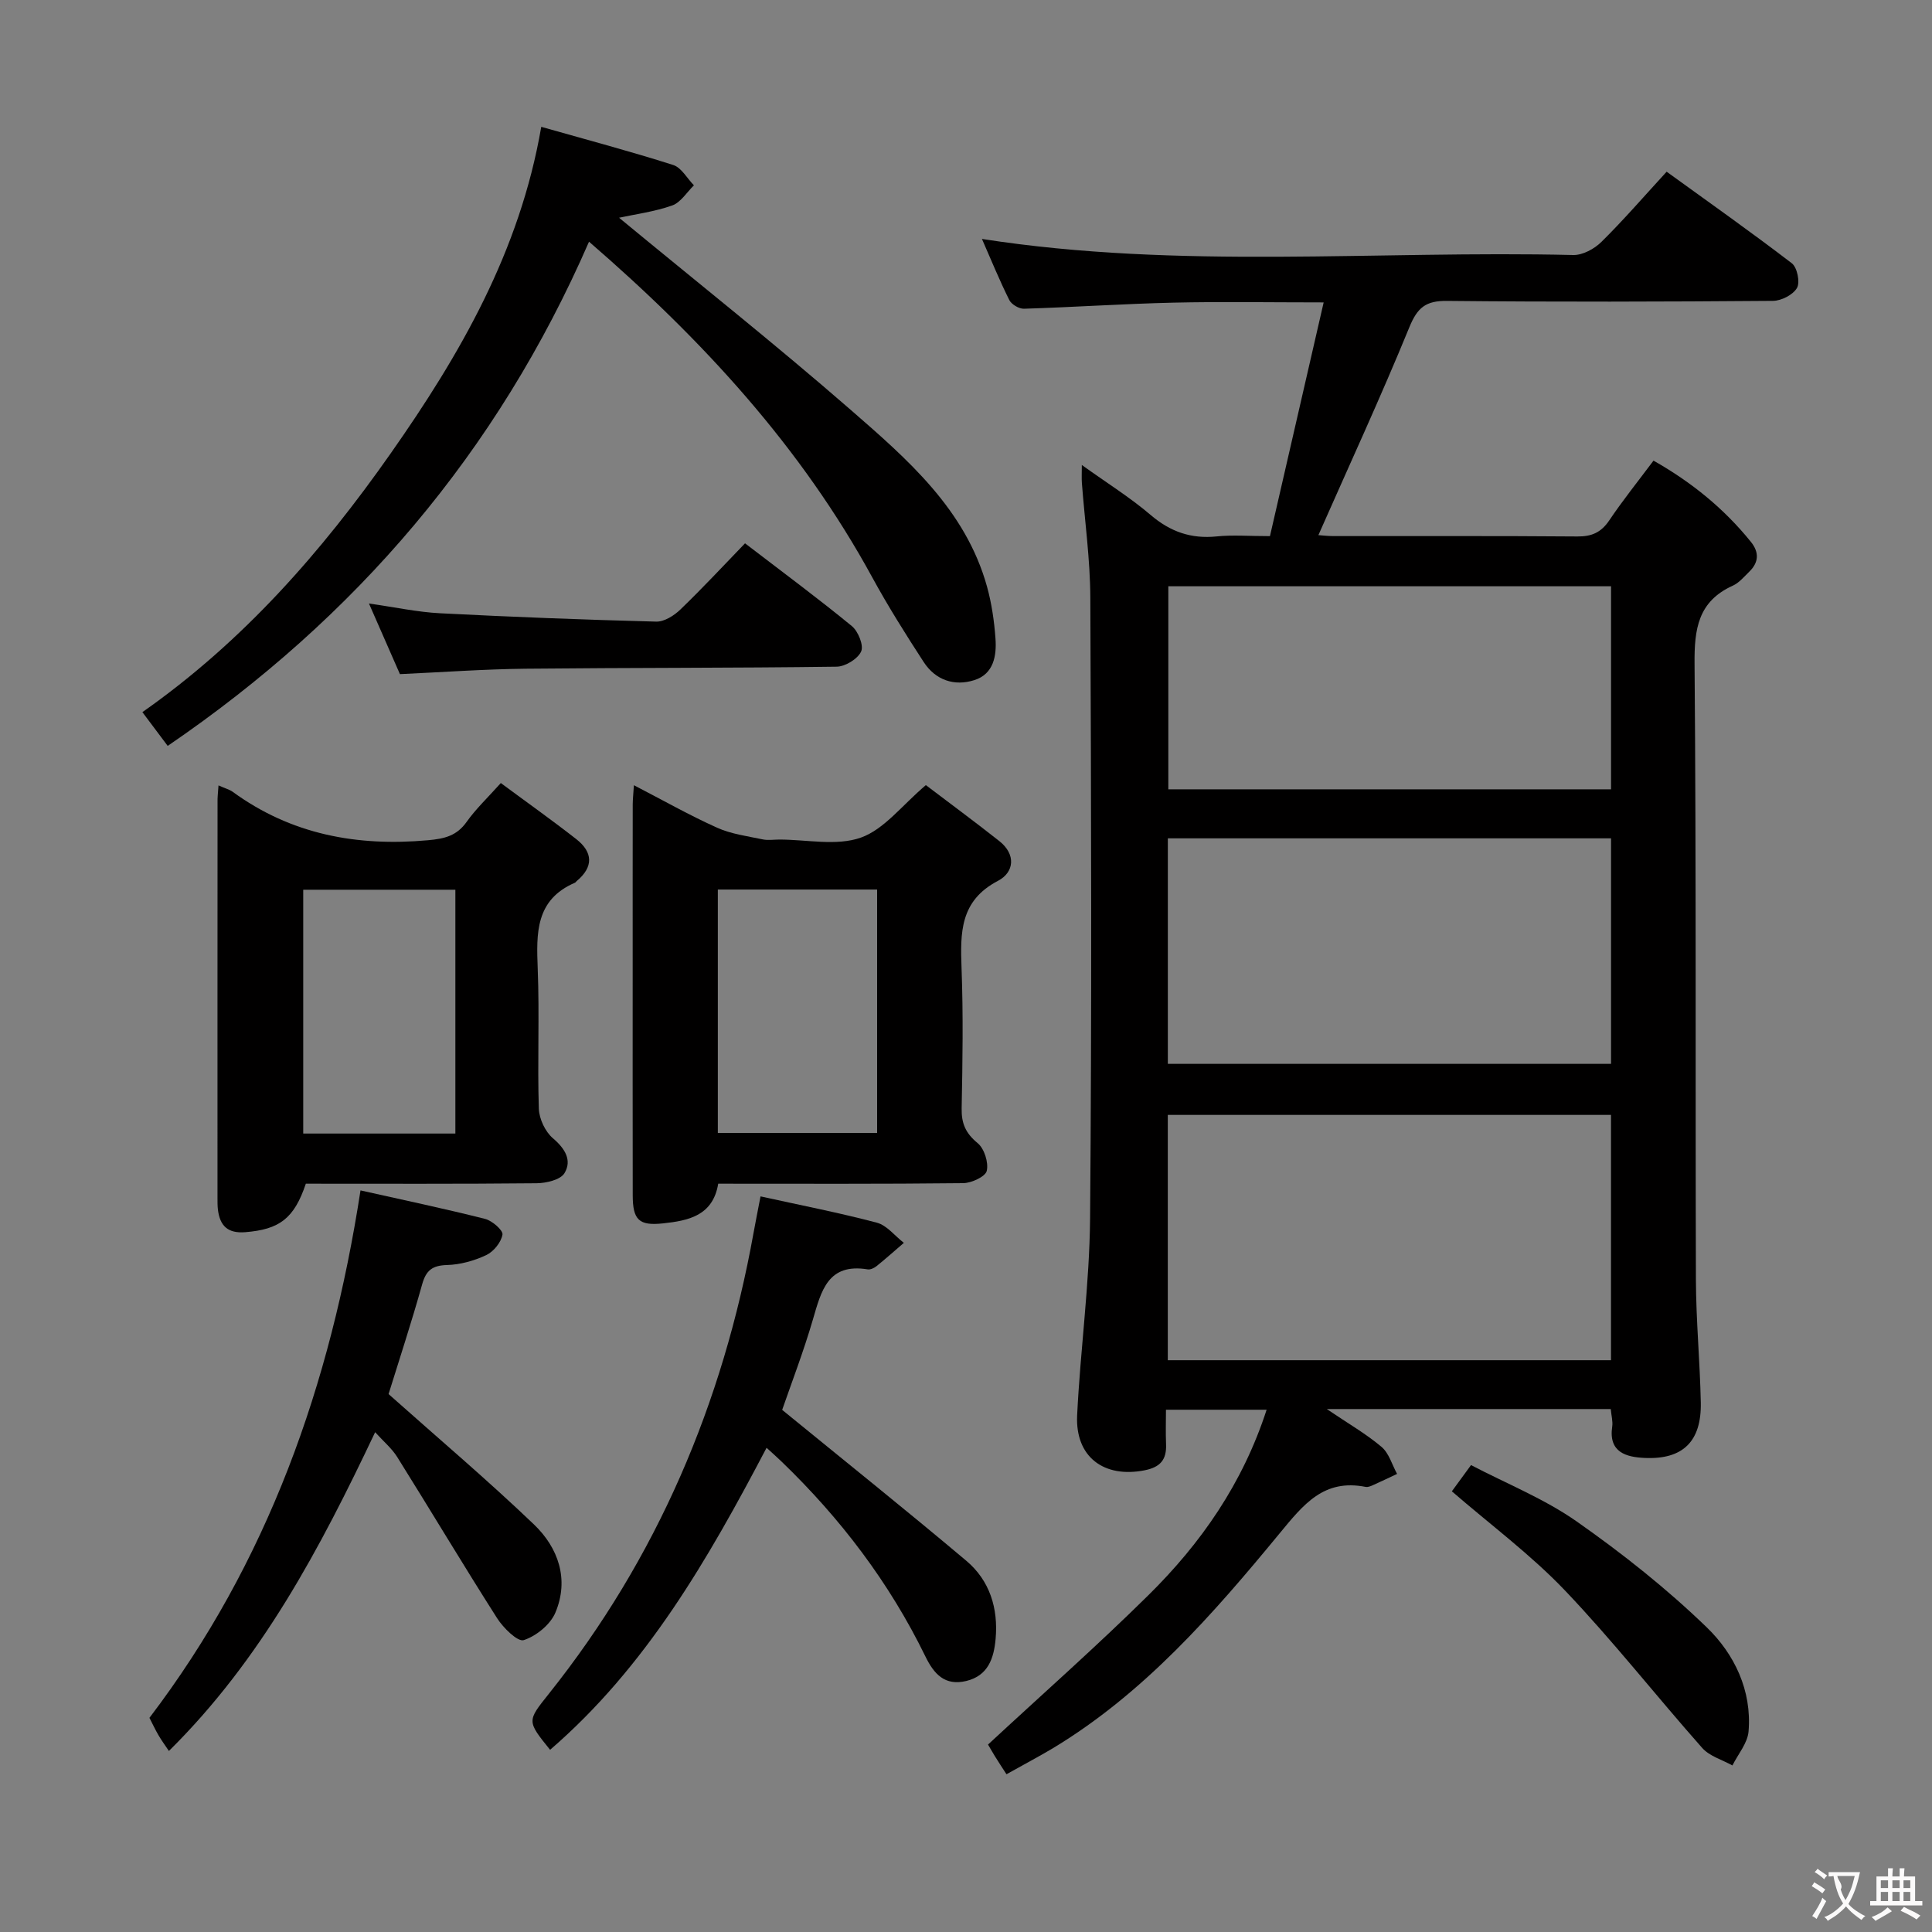 <svg enable-background="new 0 0 400 400" viewBox="0 0 400 400" xmlns="http://www.w3.org/2000/svg"><rect x="0" y="0" width="400" height="400" fill="#808080" stroke="none"/><g fill="#010000"><path d="m208.38 367.34c-.99-1.54-1.72-2.63-2.4-3.74-.61-.99-1.18-2.01-1.42-2.41 11.17-10.36 22.5-20.35 33.22-30.94 10.86-10.72 19.5-23.08 24.46-38.38-6.9 0-13.42 0-20.84 0 0 2.32-.08 4.73.02 7.14.13 3.18-1.16 4.75-4.44 5.4-8.42 1.66-14.38-2.76-13.97-11.37.66-13.6 2.56-27.18 2.68-40.77.36-42.83.23-85.66.05-128.49-.03-7.94-1.15-15.88-1.75-23.82-.07-.92-.01-1.85-.01-3.69 5.22 3.75 10.01 6.73 14.25 10.35 4.07 3.48 8.38 4.98 13.67 4.44 3.29-.34 6.64-.06 11.03-.06 3.64-15.86 7.29-31.74 11.12-48.39-11.31 0-21.24-.18-31.16.05-10.3.24-20.59.94-30.89 1.26-1.02.03-2.58-.89-3.03-1.79-2.05-4.11-3.79-8.38-5.67-12.66 40.91 6.37 81.73 2.35 122.41 3.33 1.96.05 4.4-1.28 5.86-2.73 4.6-4.54 8.83-9.45 13.49-14.52 8.84 6.4 17.51 12.51 25.92 18.96 1.11.85 1.74 3.92 1.07 5.1-.81 1.42-3.24 2.67-4.97 2.68-22.5.18-45 .24-67.49.01-4.39-.05-6.12 1.36-7.79 5.43-5.9 14.41-12.44 28.56-18.84 43.06.68.05 1.91.2 3.13.2 16.83.02 33.66-.06 50.49.08 2.99.02 4.92-.84 6.6-3.33 2.78-4.13 5.91-8.03 9.16-12.37 7.85 4.44 14.58 9.9 20.16 16.81 1.75 2.17 1.65 4.25-.33 6.18-1.07 1.04-2.1 2.3-3.4 2.89-7.19 3.25-8 8.95-7.93 16.19.36 42.49.15 84.99.28 127.49.03 8.48.84 16.95 1.01 25.43.17 8.03-3.67 11.86-11.63 11.49-3.76-.17-7.51-1.13-6.71-6.48.16-1.08-.17-2.24-.3-3.64-19.29 0-38.35 0-58.79 0 4.49 3.04 8.15 5.14 11.33 7.83 1.55 1.31 2.18 3.7 3.22 5.6-1.68.79-3.36 1.59-5.05 2.35-.45.2-1 .42-1.44.34-8.69-1.72-12.86 3.59-17.88 9.68-13.75 16.69-28.04 33.05-46.9 44.43-2.99 1.78-6.08 3.4-9.6 5.38zm125.16-85.72c0-17.12 0-33.83 0-50.79-30.73 0-61.22 0-91.76 0v50.79zm.01-108.05c-30.98 0-61.33 0-91.76 0v46.69h91.76c0-15.7 0-31.08 0-46.69zm0-52.19c-30.89 0-61.14 0-91.66 0v42.04h91.66c0-14.14 0-27.89 0-42.04z"/><path d="m121.95 50.04c-18.99 43.6-48.29 77.83-87.23 104.39-1.87-2.49-3.44-4.59-5.24-6.99 20.83-14.6 37.13-33.21 51.43-53.6 14.29-20.37 26.7-41.74 31.15-67.58 9.56 2.71 18.51 5.09 27.32 7.9 1.7.54 2.87 2.76 4.29 4.21-1.48 1.44-2.73 3.54-4.5 4.17-3.64 1.29-7.57 1.8-11 2.54 16.02 13.23 32.29 26.13 47.94 39.76 11.77 10.25 23.8 20.63 28.24 36.61.96 3.47 1.49 7.11 1.75 10.71.27 3.6-.37 7.38-4.36 8.65-4.18 1.33-8.07 0-10.51-3.76-3.71-5.71-7.35-11.49-10.61-17.46-14.72-27-35.11-49.18-58.67-69.55z"/><path d="m131.24 162.57c6.07 3.14 11.53 6.24 17.23 8.8 2.91 1.31 6.24 1.74 9.41 2.41 1.12.24 2.32.04 3.49.04 5.67 0 11.82 1.38 16.86-.4 4.83-1.71 8.51-6.68 13.46-10.87 4.71 3.58 10.02 7.49 15.2 11.58 3.51 2.77 3.1 6.48-.29 8.25-7.88 4.12-7.79 10.76-7.52 18.1.36 9.65.21 19.33.02 28.99-.06 3.13.83 5.16 3.3 7.19 1.38 1.13 2.3 4.01 1.9 5.75-.28 1.2-3.16 2.53-4.89 2.55-16.81.19-33.63.11-50.71.11-1.1 6.67-6.22 7.66-11.45 8.22-4.97.53-6.24-.73-6.25-5.81-.03-16.33-.01-32.66-.01-48.99 0-10.66-.01-21.33.01-31.99.01-1.1.14-2.2.24-3.93zm17.38 21.6v50.4h32.98c0-17.04 0-33.72 0-50.4-11.17 0-21.95 0-32.98 0z"/><path d="m45.24 162.61c1.46.65 2.29.86 2.93 1.32 12.13 8.85 25.75 11.36 40.47 10.03 3.41-.31 5.93-.91 7.98-3.81 1.9-2.68 4.34-4.98 7.07-8.03 5.33 3.95 10.57 7.66 15.62 11.61 3.46 2.71 3.61 5.76.08 8.69-.13.11-.22.28-.36.34-8.2 3.53-7.99 10.47-7.7 17.83.38 9.64-.08 19.31.23 28.95.07 2.11 1.32 4.76 2.91 6.12 2.52 2.14 4 4.57 2.4 7.23-.84 1.39-3.79 2.07-5.8 2.09-15.95.16-31.91.09-47.75.09-2.43 7.24-5.48 9.47-12.54 10.04-3.64.29-5.24-1.32-5.66-4.64-.1-.82-.09-1.66-.09-2.49 0-27.3-.01-54.59.01-81.89-.03-.95.09-1.9.2-3.48zm49.04 21.6c-10.69 0-20.97 0-31.5 0v50.48h31.5c0-16.82 0-33.41 0-50.48z"/><path d="m157.46 247.7c8.26 1.82 16.23 3.37 24.07 5.44 2.09.55 3.74 2.74 5.6 4.18-1.88 1.62-3.73 3.27-5.65 4.82-.49.39-1.27.77-1.84.67-8.25-1.35-9.61 4.47-11.34 10.39-1.94 6.65-4.44 13.15-6.36 18.7 12.99 10.61 25.69 20.77 38.12 31.24 4.86 4.09 6.64 9.85 6.07 16.19-.36 4-1.55 7.61-6.08 8.7-4.43 1.06-6.68-1.43-8.46-5.09-7.44-15.26-17.56-28.57-29.77-40.33-.94-.91-1.92-1.78-3.11-2.86-12.13 23.1-24.92 45.36-44.82 62.53-4.83-5.98-4.77-5.94-.28-11.57 22.45-28.13 36.06-60.2 42.41-95.49.41-2.25.86-4.51 1.44-7.52z"/><path d="m80.45 288.63c10.4 9.26 20.54 17.84 30.12 27.01 5.04 4.83 7.3 11.38 4.42 18.23-1.04 2.48-3.98 4.87-6.56 5.7-1.25.4-4.23-2.53-5.51-4.54-7.03-11.03-13.74-22.28-20.68-33.37-1.11-1.78-2.81-3.19-4.57-5.14-11.4 24.06-23.52 47.04-42.7 66-.84-1.25-1.57-2.24-2.18-3.3-.67-1.14-1.22-2.35-1.85-3.56 24.49-32.18 37.48-68.9 43.7-109.2 8.76 1.96 17.31 3.76 25.79 5.9 1.47.37 3.75 2.36 3.6 3.25-.27 1.6-1.83 3.52-3.35 4.24-2.49 1.18-5.38 1.98-8.12 2.06-3.02.09-4.33 1.06-5.15 3.97-2.18 7.81-4.73 15.54-6.96 22.75z"/><path d="m154.25 112.49c7.97 6.11 15.18 11.44 22.11 17.13 1.32 1.08 2.5 4.01 1.93 5.26-.7 1.55-3.29 3.13-5.08 3.15-21.45.29-42.91.2-64.37.42-8.6.09-17.19.72-26.04 1.12-2.02-4.61-4.07-9.29-6.41-14.62 5.38.76 10.03 1.78 14.72 2.02 14.91.77 29.84 1.34 44.76 1.73 1.66.04 3.7-1.25 5-2.51 4.55-4.38 8.85-9.01 13.38-13.7z"/><path d="m300.59 308.76c1.16-1.58 2.3-3.15 3.97-5.43 7.4 3.87 15.18 6.98 21.86 11.66 9.47 6.64 18.65 13.91 26.95 21.94 5.71 5.52 9.36 13.06 8.65 21.54-.2 2.43-2.18 4.71-3.34 7.05-2.11-1.18-4.74-1.91-6.26-3.63-9.57-10.8-18.49-22.2-28.44-32.63-7.05-7.39-15.39-13.57-23.39-20.5z"/></g><path d="m377.9 391.2c-.2.3-.4.5-.6.8-.7-.6-1.4-1-2.2-1.5.2-.3.4-.5.5-.8.6.4 1.4.8 2.3 1.5zm-1.8 6.1c-.2-.2-.5-.4-.9-.6.4-.6.8-1.2 1.2-1.9s.7-1.3.9-1.9c.3.3.5.5.8.7-.7 1.3-1.4 2.6-2 3.7zm2.2-9c-.3.3-.5.5-.6.8-.6-.6-1.3-1.1-2-1.5.3-.3.5-.5.6-.7.6.5 1.3.9 2 1.4zm.3.2v-.9h2 4.5c-.3 1.3-.6 2.5-1 3.6s-.9 2.1-1.4 3c.4.5 1 1 1.6 1.4s1.2.8 1.9 1.1c-.3.2-.5.4-.8.8-.4-.3-1-.7-1.6-1.2s-1.2-1.1-1.6-1.6c-.5.6-1.1 1.1-1.7 1.6s-1.4.9-2.1 1.4c-.1-.3-.3-.5-.7-.8.6-.2 1.2-.5 1.9-1s1.4-1.1 2-1.8c-.5-.8-.9-1.6-1.2-2.5s-.6-2-.8-3.2c-.4.1-.7.1-1 .1zm2.5 2.7c.3 1 .7 1.7 1 2.2.3-.5.6-1.1 1-2s.6-1.9.9-3h-3.2-.4c.1.9 1.3 1.8.7 2.8z" fill="#fbfafa"/><path d="m396.5 388.5v1.5 3.6h1.5v.9c-.4 0-1 0-1.7 0h-7.9c-.5 0-.9 0-1.2 0v-.9h1.3v-3.5c0-.7 0-1.2 0-1.6h2.4c0-.8 0-1.4 0-1.7h1c0 .3-.1.8-.1 1.7h1.5c0-.8 0-1.4 0-1.7h1c0 .3-.1.9-.1 1.7zm-8.2 9.2c-.2-.3-.5-.5-.8-.8.8-.3 1.4-.6 1.9-.9s1-.7 1.4-1.1c.3.3.6.5.9.8-1.6 1-2.8 1.6-3.4 2zm2.6-6.8v-1.6h-1.5v1.6zm0 2.7v-1.9h-1.5v1.9zm2.4-2.7v-1.6h-1.5v1.6zm0 2.7v-1.9h-1.5v1.9zm.2 2 .7-.8c.4.2.9.5 1.6.8s1.3.7 1.8 1c-.3.3-.5.5-.8.8-.4-.3-1.5-1-3.3-1.8zm2-4.7v-1.6h-1.4v1.6zm0 2.7v-1.9h-1.4v1.9z" fill="#fbfafa"/></svg>